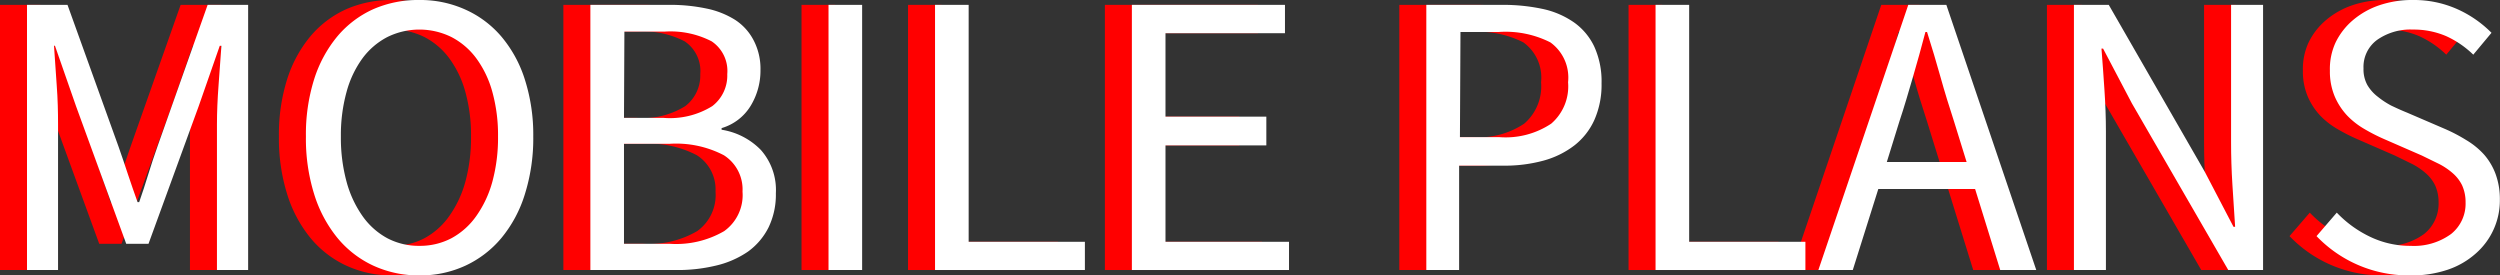 <svg xmlns="http://www.w3.org/2000/svg" viewBox="0 0 185.18 20.4"><rect x="0" y="0" width="185.18" height="20.4" fill="#333333" stroke="none"/><defs><style>.cls-1{isolation:isolate;}.cls-2{fill:red;}.cls-3{fill:#fff;}</style></defs><title>mobile_plans</title><g id="Laag_2" data-name="Laag 2"><g id="Laag_1-2" data-name="Laag 1"><g id="MOBILE_PLANS_" data-name="MOBILE PLANS " class="cls-1"><g class="cls-1"><path class="cls-2" d="M0,20V.36H3l3.78,10.5c.24.68.47,1.36.7,2.06S8,14.29,8.19,15h.12c.24-.68.46-1.36.67-2.05s.44-1.38.68-2.06L13.38.36h3V20H14.07V9.21q0-1.32.12-2.91t.21-2.91h-.12L12.72,7.86,9,18.06H7.35L3.63,7.86,2.07,3.39H2c.06.88.12,1.85.2,2.91s.1,2,.1,2.91V20Z"/><path class="cls-2" d="M29.07,20.4a8,8,0,0,1-3.41-.72A7.55,7.55,0,0,1,23,17.63a9.6,9.6,0,0,1-1.73-3.25,13.8,13.8,0,0,1-.61-4.27,13.56,13.56,0,0,1,.61-4.24A9.39,9.39,0,0,1,23,2.68a7.5,7.5,0,0,1,2.65-2A8.28,8.28,0,0,1,29.07,0a8.08,8.08,0,0,1,3.4.71,7.57,7.57,0,0,1,2.67,2A9.24,9.24,0,0,1,36.88,5.9a13.45,13.45,0,0,1,.62,4.21,13.8,13.8,0,0,1-.62,4.27,9.44,9.44,0,0,1-1.74,3.25,7.71,7.71,0,0,1-2.67,2.05A7.94,7.94,0,0,1,29.07,20.4Zm0-2.19a5,5,0,0,0,2.38-.57A5.38,5.38,0,0,0,33.28,16a8.07,8.07,0,0,0,1.19-2.54,12.38,12.38,0,0,0,.42-3.35,12,12,0,0,0-.42-3.3,7.58,7.58,0,0,0-1.19-2.49,5.37,5.37,0,0,0-1.83-1.57,5.36,5.36,0,0,0-4.77,0,5.37,5.37,0,0,0-1.83,1.57,7.57,7.57,0,0,0-1.18,2.49,12,12,0,0,0-.42,3.3,12.38,12.38,0,0,0,.42,3.35A8.05,8.05,0,0,0,24.85,16a5.38,5.38,0,0,0,1.83,1.64A5,5,0,0,0,29.07,18.21Z"/><path class="cls-2" d="M41.73,20V.36h5.85a12.92,12.92,0,0,1,2.74.27,6.41,6.41,0,0,1,2.13.84A4,4,0,0,1,53.83,3a4.55,4.55,0,0,1,.5,2.2,5,5,0,0,1-.74,2.66,3.76,3.76,0,0,1-2.14,1.63v.12a5.17,5.17,0,0,1,2.91,1.5,4.47,4.47,0,0,1,1.11,3.21,5.57,5.57,0,0,1-.54,2.52,4.92,4.92,0,0,1-1.53,1.8A7,7,0,0,1,51,19.68,12,12,0,0,1,48,20ZM44.22,8.73h2.91a5.94,5.94,0,0,0,3.63-.87,2.85,2.85,0,0,0,1.11-2.37,2.64,2.64,0,0,0-1.16-2.43,6.64,6.64,0,0,0-3.46-.72h-3Zm0,9.33h3.42a7.07,7.07,0,0,0,4-.94A3.28,3.28,0,0,0,53,14.19a3,3,0,0,0-1.38-2.69,7.64,7.64,0,0,0-4-.85H44.22Z"/><path class="cls-2" d="M59.37,20V.36h2.49V20Z"/><path class="cls-2" d="M67.26,20V.36h2.49V17.91h8.61V20Z"/><path class="cls-2" d="M81.84,20V.36H93.18v2.1H84.33V8.64H91.8v2.13H84.33v7.14h9.15V20Z"/><path class="cls-2" d="M103.65,20V.36h5.61a14,14,0,0,1,3,.3,6.4,6.4,0,0,1,2.33,1,4.61,4.61,0,0,1,1.5,1.79,6.21,6.21,0,0,1,.54,2.73,6.41,6.41,0,0,1-.53,2.7,5,5,0,0,1-1.48,1.89,6.6,6.6,0,0,1-2.3,1.13,10.88,10.88,0,0,1-3,.37h-3.24V20Zm2.49-9.84h2.94a6.09,6.09,0,0,0,3.82-1,3.64,3.64,0,0,0,1.25-3.07,3.21,3.21,0,0,0-1.31-2.95A7.34,7.34,0,0,0,109,2.37h-2.82Z"/><path class="cls-2" d="M120.63,20V.36h2.49V17.91h8.61V20Z"/><path class="cls-2" d="M132.69,20,139.35.36h2.82L148.83,20h-2.67l-1.86-6h-7.17l-1.89,6Zm6-11-.93,3h5.91l-.93-3c-.36-1.1-.7-2.2-1-3.28s-.64-2.21-1-3.35h-.12c-.3,1.14-.61,2.26-.93,3.35S139.05,7.93,138.69,9Z"/><path class="cls-2" d="M151.62,20V.36h2.58l7.11,12.36,2.13,4.08h.12c-.06-1-.13-2-.2-3.1s-.1-2.13-.1-3.17V.36h2.37V20h-2.58L155.91,7.65,153.78,3.6h-.12c.08,1,.15,2,.22,3.05s.11,2.06.11,3.1V20Z"/><path class="cls-2" d="M176.49,20.4a9.44,9.44,0,0,1-6.9-2.91l1.5-1.74a8.38,8.38,0,0,0,2.47,1.79,6.84,6.84,0,0,0,3,.67,4.66,4.66,0,0,0,3-.88A2.87,2.87,0,0,0,180.63,15a3,3,0,0,0-.26-1.28,2.85,2.85,0,0,0-.69-.89,5,5,0,0,0-1-.68l-1.29-.63-2.82-1.23a13.45,13.45,0,0,1-1.41-.72,5.8,5.8,0,0,1-1.29-1,4.85,4.85,0,0,1-.93-1.42,4.75,4.75,0,0,1-.36-1.91A4.68,4.68,0,0,1,171,3.15a5.07,5.07,0,0,1,1.29-1.66,6,6,0,0,1,1.95-1.1A7.54,7.54,0,0,1,176.73,0,7.87,7.87,0,0,1,180,.67a8.39,8.39,0,0,1,2.55,1.76L181.2,4.05a7.06,7.06,0,0,0-2-1.37,6.08,6.08,0,0,0-2.47-.49,4.29,4.29,0,0,0-2.66.77,2.48,2.48,0,0,0-1,2.11,2.42,2.42,0,0,0,.28,1.22,3,3,0,0,0,.77.87,6.21,6.21,0,0,0,1,.66c.38.18.77.36,1.17.52l2.79,1.2a12,12,0,0,1,1.59.83A5.69,5.69,0,0,1,182,11.45a4.64,4.64,0,0,1,.85,1.43,5.38,5.38,0,0,1,.32,1.91,5.22,5.22,0,0,1-1.8,4,6,6,0,0,1-2.1,1.2A8.33,8.33,0,0,1,176.49,20.4Z"/></g></g><g id="MOBILE_PLANS" data-name="MOBILE PLANS" class="cls-1"><g class="cls-1"><path class="cls-3" d="M2,20V.36H5l3.78,10.5c.24.68.47,1.36.7,2.06s.47,1.37.71,2.05h.12c.24-.68.46-1.36.67-2.05s.44-1.38.68-2.06L15.38.36h3V20H16.07V9.21q0-1.32.12-2.91t.21-2.91h-.12L14.72,7.86,11,18.06H9.35L5.63,7.86,4.07,3.39H4c.06.88.12,1.85.2,2.91s.1,2,.1,2.91V20Z"/><path class="cls-3" d="M31.07,20.4a8,8,0,0,1-3.41-.72A7.55,7.55,0,0,1,25,17.63a9.6,9.6,0,0,1-1.73-3.25,13.8,13.8,0,0,1-.61-4.27,13.56,13.56,0,0,1,.61-4.24A9.39,9.39,0,0,1,25,2.68a7.5,7.5,0,0,1,2.65-2A8.28,8.28,0,0,1,31.07,0a8.08,8.08,0,0,1,3.4.71,7.57,7.57,0,0,1,2.67,2A9.24,9.24,0,0,1,38.88,5.9a13.45,13.45,0,0,1,.62,4.21,13.8,13.8,0,0,1-.62,4.27,9.44,9.44,0,0,1-1.74,3.25,7.71,7.71,0,0,1-2.67,2.05A7.94,7.94,0,0,1,31.07,20.4Zm0-2.19a5,5,0,0,0,2.38-.57A5.38,5.38,0,0,0,35.28,16a8.07,8.07,0,0,0,1.19-2.54,12.38,12.38,0,0,0,.42-3.35,12,12,0,0,0-.42-3.3,7.58,7.58,0,0,0-1.19-2.49,5.37,5.37,0,0,0-1.83-1.57,5.36,5.36,0,0,0-4.77,0,5.37,5.37,0,0,0-1.83,1.57,7.57,7.57,0,0,0-1.18,2.49,12,12,0,0,0-.42,3.3,12.38,12.38,0,0,0,.42,3.35A8.05,8.05,0,0,0,26.85,16a5.38,5.38,0,0,0,1.83,1.64A5,5,0,0,0,31.07,18.21Z"/><path class="cls-3" d="M43.73,20V.36h5.85a12.92,12.92,0,0,1,2.74.27,6.41,6.41,0,0,1,2.13.84A4,4,0,0,1,55.83,3a4.55,4.55,0,0,1,.5,2.2,5,5,0,0,1-.74,2.66,3.76,3.76,0,0,1-2.14,1.63v.12a5.17,5.17,0,0,1,2.91,1.5,4.47,4.47,0,0,1,1.11,3.21,5.57,5.57,0,0,1-.54,2.52,4.92,4.92,0,0,1-1.53,1.8A7,7,0,0,1,53,19.68,12,12,0,0,1,50,20ZM46.22,8.73h2.91a5.94,5.94,0,0,0,3.63-.87,2.85,2.85,0,0,0,1.11-2.37,2.64,2.64,0,0,0-1.16-2.43,6.64,6.64,0,0,0-3.46-.72h-3Zm0,9.33h3.42a7.07,7.07,0,0,0,4-.94A3.28,3.28,0,0,0,55,14.19a3,3,0,0,0-1.38-2.69,7.64,7.64,0,0,0-4-.85H46.22Z"/><path class="cls-3" d="M61.37,20V.36h2.49V20Z"/><path class="cls-3" d="M69.26,20V.36h2.49V17.91h8.61V20Z"/><path class="cls-3" d="M83.84,20V.36H95.18v2.1H86.33V8.64H93.8v2.13H86.33v7.14h9.15V20Z"/><path class="cls-3" d="M105.65,20V.36h5.61a14,14,0,0,1,3,.3,6.4,6.4,0,0,1,2.33,1,4.61,4.61,0,0,1,1.5,1.79,6.21,6.21,0,0,1,.54,2.73,6.41,6.41,0,0,1-.53,2.7,5,5,0,0,1-1.48,1.89,6.6,6.6,0,0,1-2.3,1.13,10.88,10.88,0,0,1-3,.37h-3.24V20Zm2.49-9.84h2.94a6.09,6.09,0,0,0,3.82-1,3.64,3.64,0,0,0,1.25-3.07,3.21,3.21,0,0,0-1.31-2.95A7.34,7.34,0,0,0,111,2.37h-2.82Z"/><path class="cls-3" d="M122.63,20V.36h2.49V17.91h8.61V20Z"/><path class="cls-3" d="M134.69,20,141.35.36h2.82L150.83,20h-2.67l-1.86-6h-7.17l-1.89,6Zm6-11-.93,3h5.91l-.93-3c-.36-1.1-.7-2.2-1-3.28s-.64-2.21-1-3.35h-.12c-.3,1.14-.61,2.26-.93,3.35S141.05,7.93,140.69,9Z"/><path class="cls-3" d="M153.62,20V.36h2.58l7.11,12.36,2.13,4.08h.12c-.06-1-.13-2-.2-3.1s-.1-2.13-.1-3.17V.36h2.37V20h-2.58L157.91,7.65,155.78,3.6h-.12c.08,1,.15,2,.22,3.05s.11,2.06.11,3.1V20Z"/><path class="cls-3" d="M178.49,20.4a9.44,9.44,0,0,1-6.9-2.91l1.5-1.74a8.38,8.38,0,0,0,2.47,1.79,6.84,6.84,0,0,0,3,.67,4.66,4.66,0,0,0,3-.88A2.87,2.87,0,0,0,182.63,15a3,3,0,0,0-.26-1.28,2.85,2.85,0,0,0-.69-.89,5,5,0,0,0-1-.68l-1.29-.63-2.82-1.23a13.45,13.45,0,0,1-1.41-.72,5.8,5.8,0,0,1-1.29-1,4.85,4.85,0,0,1-.93-1.42,4.75,4.75,0,0,1-.36-1.91A4.68,4.68,0,0,1,173,3.15a5.07,5.07,0,0,1,1.29-1.66,6,6,0,0,1,1.95-1.1A7.54,7.54,0,0,1,178.73,0,7.87,7.87,0,0,1,182,.67a8.39,8.39,0,0,1,2.55,1.76L183.2,4.05a7.06,7.06,0,0,0-2-1.37,6.08,6.08,0,0,0-2.47-.49,4.29,4.29,0,0,0-2.66.77,2.48,2.48,0,0,0-1,2.11,2.42,2.42,0,0,0,.28,1.22,3,3,0,0,0,.77.87,6.21,6.21,0,0,0,1,.66c.38.18.77.36,1.17.52l2.79,1.2a12,12,0,0,1,1.59.83A5.69,5.69,0,0,1,184,11.45a4.64,4.64,0,0,1,.85,1.43,5.38,5.38,0,0,1,.32,1.91,5.22,5.22,0,0,1-1.8,4,6,6,0,0,1-2.1,1.2A8.33,8.33,0,0,1,178.49,20.4Z"/></g></g></g></g></svg>